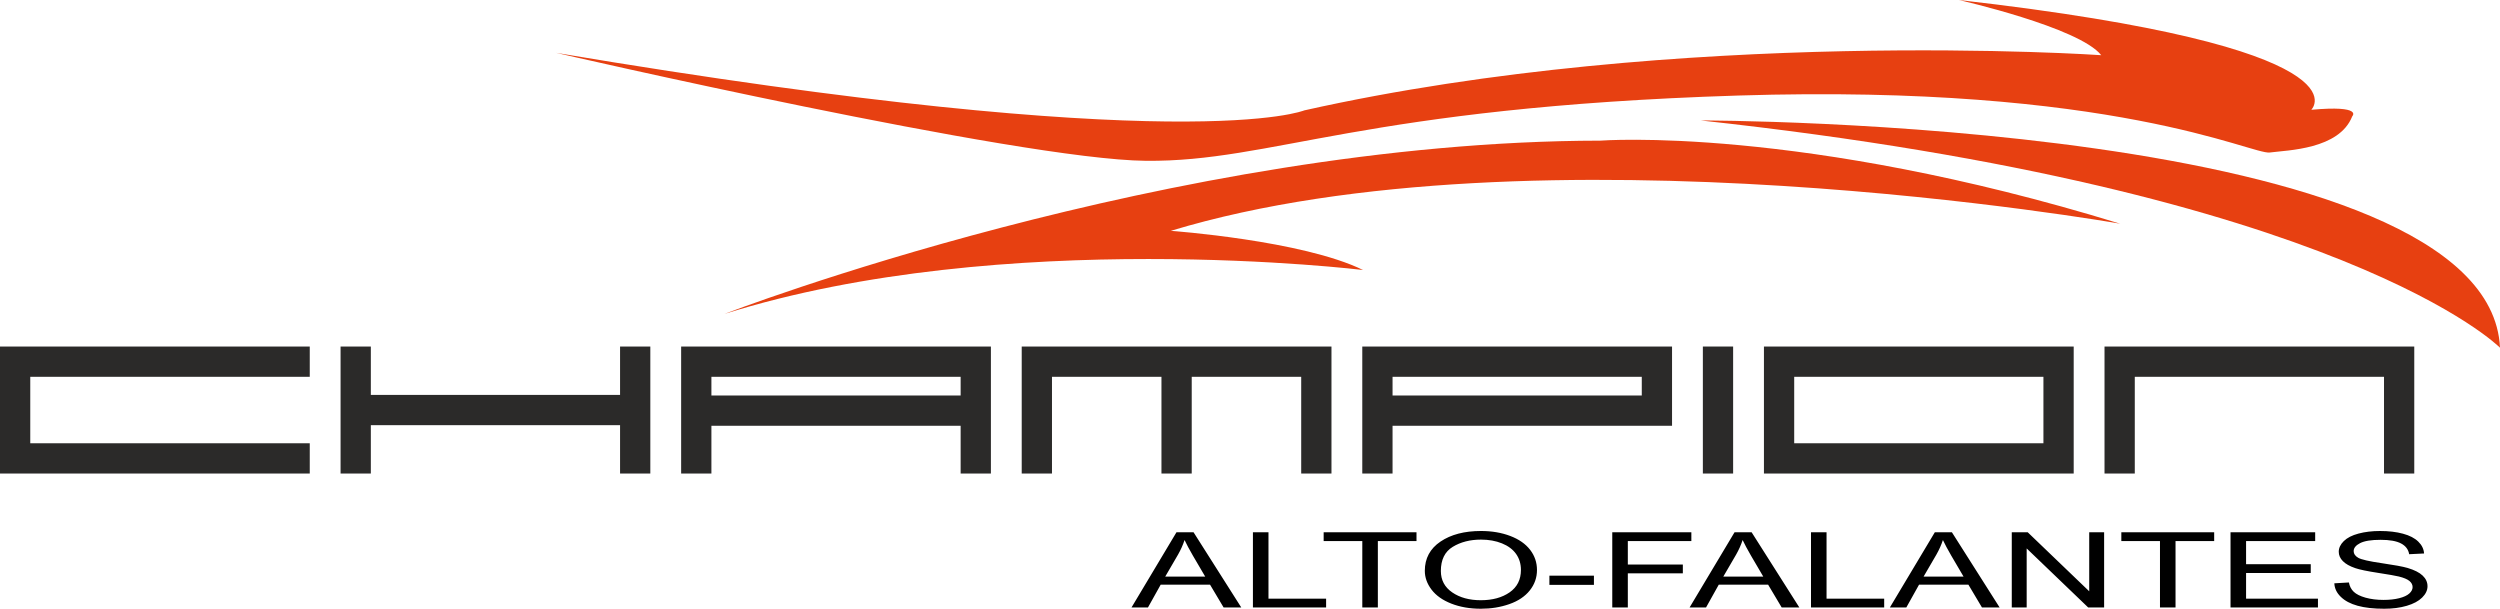 <?xml version="1.0" encoding="UTF-8"?>
<!DOCTYPE svg PUBLIC "-//W3C//DTD SVG 1.1//EN" "http://www.w3.org/Graphics/SVG/1.1/DTD/svg11.dtd">
<!-- Creator: CorelDRAW 2018 -->
<svg xmlns="http://www.w3.org/2000/svg" xml:space="preserve" width="111.469mm" height="27.142mm" version="1.1" style="shape-rendering:geometricPrecision; text-rendering:geometricPrecision; image-rendering:optimizeQuality; fill-rule:evenodd; clip-rule:evenodd"
viewBox="0 0 8897.17 2166.38"
 xmlns:xlink="http://www.w3.org/1999/xlink">
 <defs>
  <style type="text/css">
   <![CDATA[
    .fil2 {fill:#2B2A29}
    .fil0 {fill:#E74011}
    .fil1 {fill:#E74011}
    .fil3 {fill:black;fill-rule:nonzero}
   ]]>
  </style>
 </defs>
 <g id="Layer_x0020_1">
  <path class="fil0" d="M6052.52 428.67c0,0 2806.64,-2.12 2844.66,808.84 0,0 -551.19,-559.64 -2844.66,-808.84z"/>
  <path class="fil1" d="M4850.87 960.88c0,0 -1279.78,-156.28 -2272.34,156.27 0,0 1592.09,-614.5 3117.08,-616.65 0,0 709.57,-54.91 1849.97,295.65 0,0 -2082.27,-367.46 -3378.94,25.34 0,0 468.82,33.79 684.23,139.38z"/>
  <path class="fil1" d="M1978.77 187.95c0,0 1647.24,380.12 2099.17,384.35 451.93,4.23 768.71,-190.07 2107.62,-232.3 1338.9,-42.23 1828.86,211.18 1892.21,202.74 63.35,-8.44 247.1,-10.55 293.55,-128.82 0,0 40.12,-40.12 -145.72,-23.23 0,0 225.96,-221.74 -1254.43,-390.69 0,0 428.7,97.15 506.84,196.4 0,0 -1497.29,-103.49 -2836.2,196.39 0,0 -413.17,173.76 -2663.03,-204.84z"/>
  <polygon class="fil2" points="1102.38,1233.29 107.71,1233.29 -0,1233.29 -0,1340.99 -0,1577.52 -0,1685.22 107.71,1685.22 1102.38,1685.22 1102.38,1577.52 107.71,1577.52 107.71,1340.99 1102.38,1340.99 "/>
  <polygon class="fil2" points="2206.73,1405.41 1319.76,1405.41 1319.76,1233.29 1212.05,1233.29 1212.05,1405.41 1212.05,1513.11 1212.05,1685.22 1319.76,1685.22 1319.76,1513.11 2206.73,1513.11 2206.73,1685.22 2314.43,1685.22 2314.43,1513.11 2314.43,1405.41 2314.43,1233.29 2206.73,1233.29 "/>
  <path class="fil2" d="M2424.1 1233.29l0 107.71 0 66.53 0 107.71 0 169.99 107.71 0 0 -169.99 886.97 0 0 169.99 107.71 0 0 -169.99 0 -107.71 0 -66.53 0 -107.71 -107.71 0 -886.97 0 -107.71 0zm107.71 174.23l0 -66.53 886.97 0 0 66.53 -886.97 0z"/>
  <polygon class="fil2" points="3636.15,1233.29 3636.15,1340.99 3636.15,1685.22 3743.86,1685.22 3743.86,1340.99 4133.48,1340.99 4133.48,1685.22 4241.19,1685.22 4241.19,1340.99 4630.83,1340.99 4630.83,1685.22 4738.53,1685.22 4738.53,1340.99 4738.53,1233.29 4630.83,1233.29 4241.19,1233.29 4133.48,1233.29 3743.86,1233.29 "/>
  <path class="fil2" d="M4848.2 1233.29l0 107.71 0 66.53 0 107.71 0 169.99 107.71 0 0 -169.99 886.97 0 107.71 0 0 -107.71 0 -66.53 0 -107.71 -107.71 0 -886.97 0 -107.71 0zm107.71 174.23l0 -66.53 886.97 0 0 66.53 -886.97 0z"/>
  <rect class="fil2" transform="matrix(2.64845E-14 -0.41 1 1.08576E-14 6060.25 1685.22)" width="1102.38" height="107.71"/>
  <path class="fil2" d="M6277.62 1233.29l0 107.71 0 236.52 0 107.71 107.71 0 886.97 0 107.71 0 0 -107.71 0 -236.52 0 -107.71 -107.71 0 -886.97 0 -107.71 0zm107.71 344.23l0 -236.52 886.97 0 0 236.52 -886.97 0z"/>
  <polygon class="fil2" points="7489.69,1233.29 7489.69,1340.99 7489.69,1685.22 7597.4,1685.22 7597.4,1340.99 8484.37,1340.99 8484.37,1685.22 8592.07,1685.22 8592.07,1340.99 8592.07,1233.29 8484.37,1233.29 7597.4,1233.29 "/>
  <path class="fil3" d="M4026.89 2161.89l160.06 -267.68 60.7 0 169.86 267.68 -62.83 0 -48.27 -81.13 -175.69 0 -45.26 81.13 -58.57 0zm120.04 -109.92l142.19 0 -43.51 -74.21c-13.11,-22.56 -23.01,-41.19 -29.91,-55.9 -5.73,17.45 -13.4,34.58 -23.02,51.53l-45.75 78.57zm312.05 109.92l0 -267.68 55.36 0 0 236.28 205.11 0 0 31.41 -260.48 0zm389.26 0l0 -236.28 -137.53 0 0 -31.41 330.41 0 0 31.41 -137.53 0 0 236.28 -55.35 0zm222.49 -130.29c0,-44.37 18.65,-79.14 55.85,-104.24 37.2,-25.12 85.17,-37.64 144.03,-37.64 38.56,0 73.23,5.92 104.21,17.7 30.88,11.78 54.48,28.22 70.7,49.35 16.22,21.06 24.38,44.99 24.38,71.72 0,27.11 -8.55,51.41 -25.64,72.78 -17.1,21.44 -41.28,37.63 -72.55,48.61 -31.37,11.02 -65.17,16.51 -101.4,16.51 -39.33,0 -74.39,-6.11 -105.37,-18.26 -30.89,-12.14 -54.38,-28.72 -70.32,-49.77 -15.92,-21.01 -23.89,-43.25 -23.89,-66.74zm57.11 0.62c0,32.21 13.51,57.57 40.5,76.07 27,18.51 60.89,27.79 101.69,27.79 41.57,0 75.66,-9.35 102.56,-28.04 26.8,-18.69 40.21,-45.24 40.21,-79.63 0,-21.75 -5.73,-40.75 -17.19,-56.96 -11.46,-16.2 -28.26,-28.78 -50.31,-37.7 -22.14,-8.91 -46.91,-13.39 -74.4,-13.39 -39.04,0 -72.64,8.6 -100.81,25.8 -28.16,17.2 -42.25,45.86 -42.25,86.05zm386.25 49.29l0 -32.9 158.5 0 0 32.9 -158.5 0zm223.77 80.38l0 -267.68 281.45 0 0 31.41 -226.1 0 0 83.37 195.79 0 0 31.4 -195.79 0 0 121.51 -55.35 0zm275.14 0l160.05 -267.68 60.71 0 169.86 267.68 -62.84 0 -48.27 -81.13 -175.69 0 -45.26 81.13 -58.56 0zm120.04 -109.92l142.19 0 -43.51 -74.21c-13.11,-22.56 -23.02,-41.19 -29.92,-55.9 -5.72,17.45 -13.4,34.58 -23.01,51.53l-45.75 78.57zm312.05 109.92l0 -267.68 55.35 0 0 236.28 205.12 0 0 31.41 -260.48 0zm280.68 0l160.05 -267.68 60.71 0 169.86 267.68 -62.84 0 -48.27 -81.13 -175.69 0 -45.26 81.13 -58.56 0zm120.04 -109.92l142.19 0 -43.52 -74.21c-13.11,-22.56 -23.01,-41.19 -29.91,-55.9 -5.72,17.45 -13.4,34.58 -23.01,51.53l-45.75 78.57zm313.8 109.92l0 -267.68 56.72 0 218.91 210.11 0 -210.11 53.03 0 0 267.68 -56.72 0 -218.91 -210.11 0 210.11 -53.02 0zm527.46 0l0 -236.28 -137.53 0 0 -31.41 330.41 0 0 31.41 -137.53 0 0 236.28 -55.35 0zm251.05 0l0 -267.68 301.27 0 0 31.41 -245.92 0 0 82.24 230.19 0 0 31.41 -230.19 0 0 91.22 255.82 0 0 31.41 -311.18 0zm369.45 -85.99l51.86 -2.99c2.43,13.46 8.16,24.49 17.19,33.15 9.03,8.6 23.01,15.58 41.95,20.94 18.93,5.3 40.31,7.98 64.01,7.98 21.07,0 39.62,-2 55.74,-6.05 16.12,-4.05 28.07,-9.59 35.93,-16.63 7.87,-7.04 11.85,-14.71 11.85,-22.93 0,-8.35 -3.79,-15.64 -11.37,-21.93 -7.57,-6.23 -20.11,-11.46 -37.59,-15.76 -11.17,-2.74 -35.93,-7.1 -74.3,-13.02 -38.35,-5.92 -65.16,-11.46 -80.51,-16.71 -19.91,-6.73 -34.66,-15.08 -44.39,-24.98 -9.8,-9.91 -14.65,-21.06 -14.65,-33.33 0,-13.58 6.02,-26.24 17.96,-37.95 11.95,-11.78 29.33,-20.69 52.35,-26.79 22.92,-6.11 48.47,-9.16 76.53,-9.16 30.88,0 58.17,3.18 81.77,9.6 23.6,6.35 41.77,15.76 54.49,28.22 12.71,12.4 19.52,26.48 20.49,42.18l-53.02 2.62c-2.83,-16.89 -12.44,-29.66 -28.85,-38.26 -16.41,-8.67 -40.69,-12.97 -72.74,-12.97 -33.41,0 -57.79,3.93 -73.03,11.78 -15.25,7.85 -22.92,17.32 -22.92,28.41 0,9.59 5.44,17.5 16.22,23.74 10.68,6.17 38.37,12.59 83.23,19.07 44.87,6.55 75.66,12.21 92.36,17.07 24.18,7.17 42.14,16.2 53.7,27.23 11.57,10.96 17.29,23.61 17.29,37.94 0,14.27 -6.31,27.61 -19.04,40.2 -12.72,12.58 -30.88,22.36 -54.67,29.34 -23.79,6.98 -50.5,10.47 -80.32,10.47 -37.68,0 -69.24,-3.55 -94.69,-10.59 -25.55,-7.04 -45.46,-17.63 -59.93,-31.84 -14.57,-14.14 -22.14,-30.16 -22.92,-48.04z"/>
 </g>
</svg>
